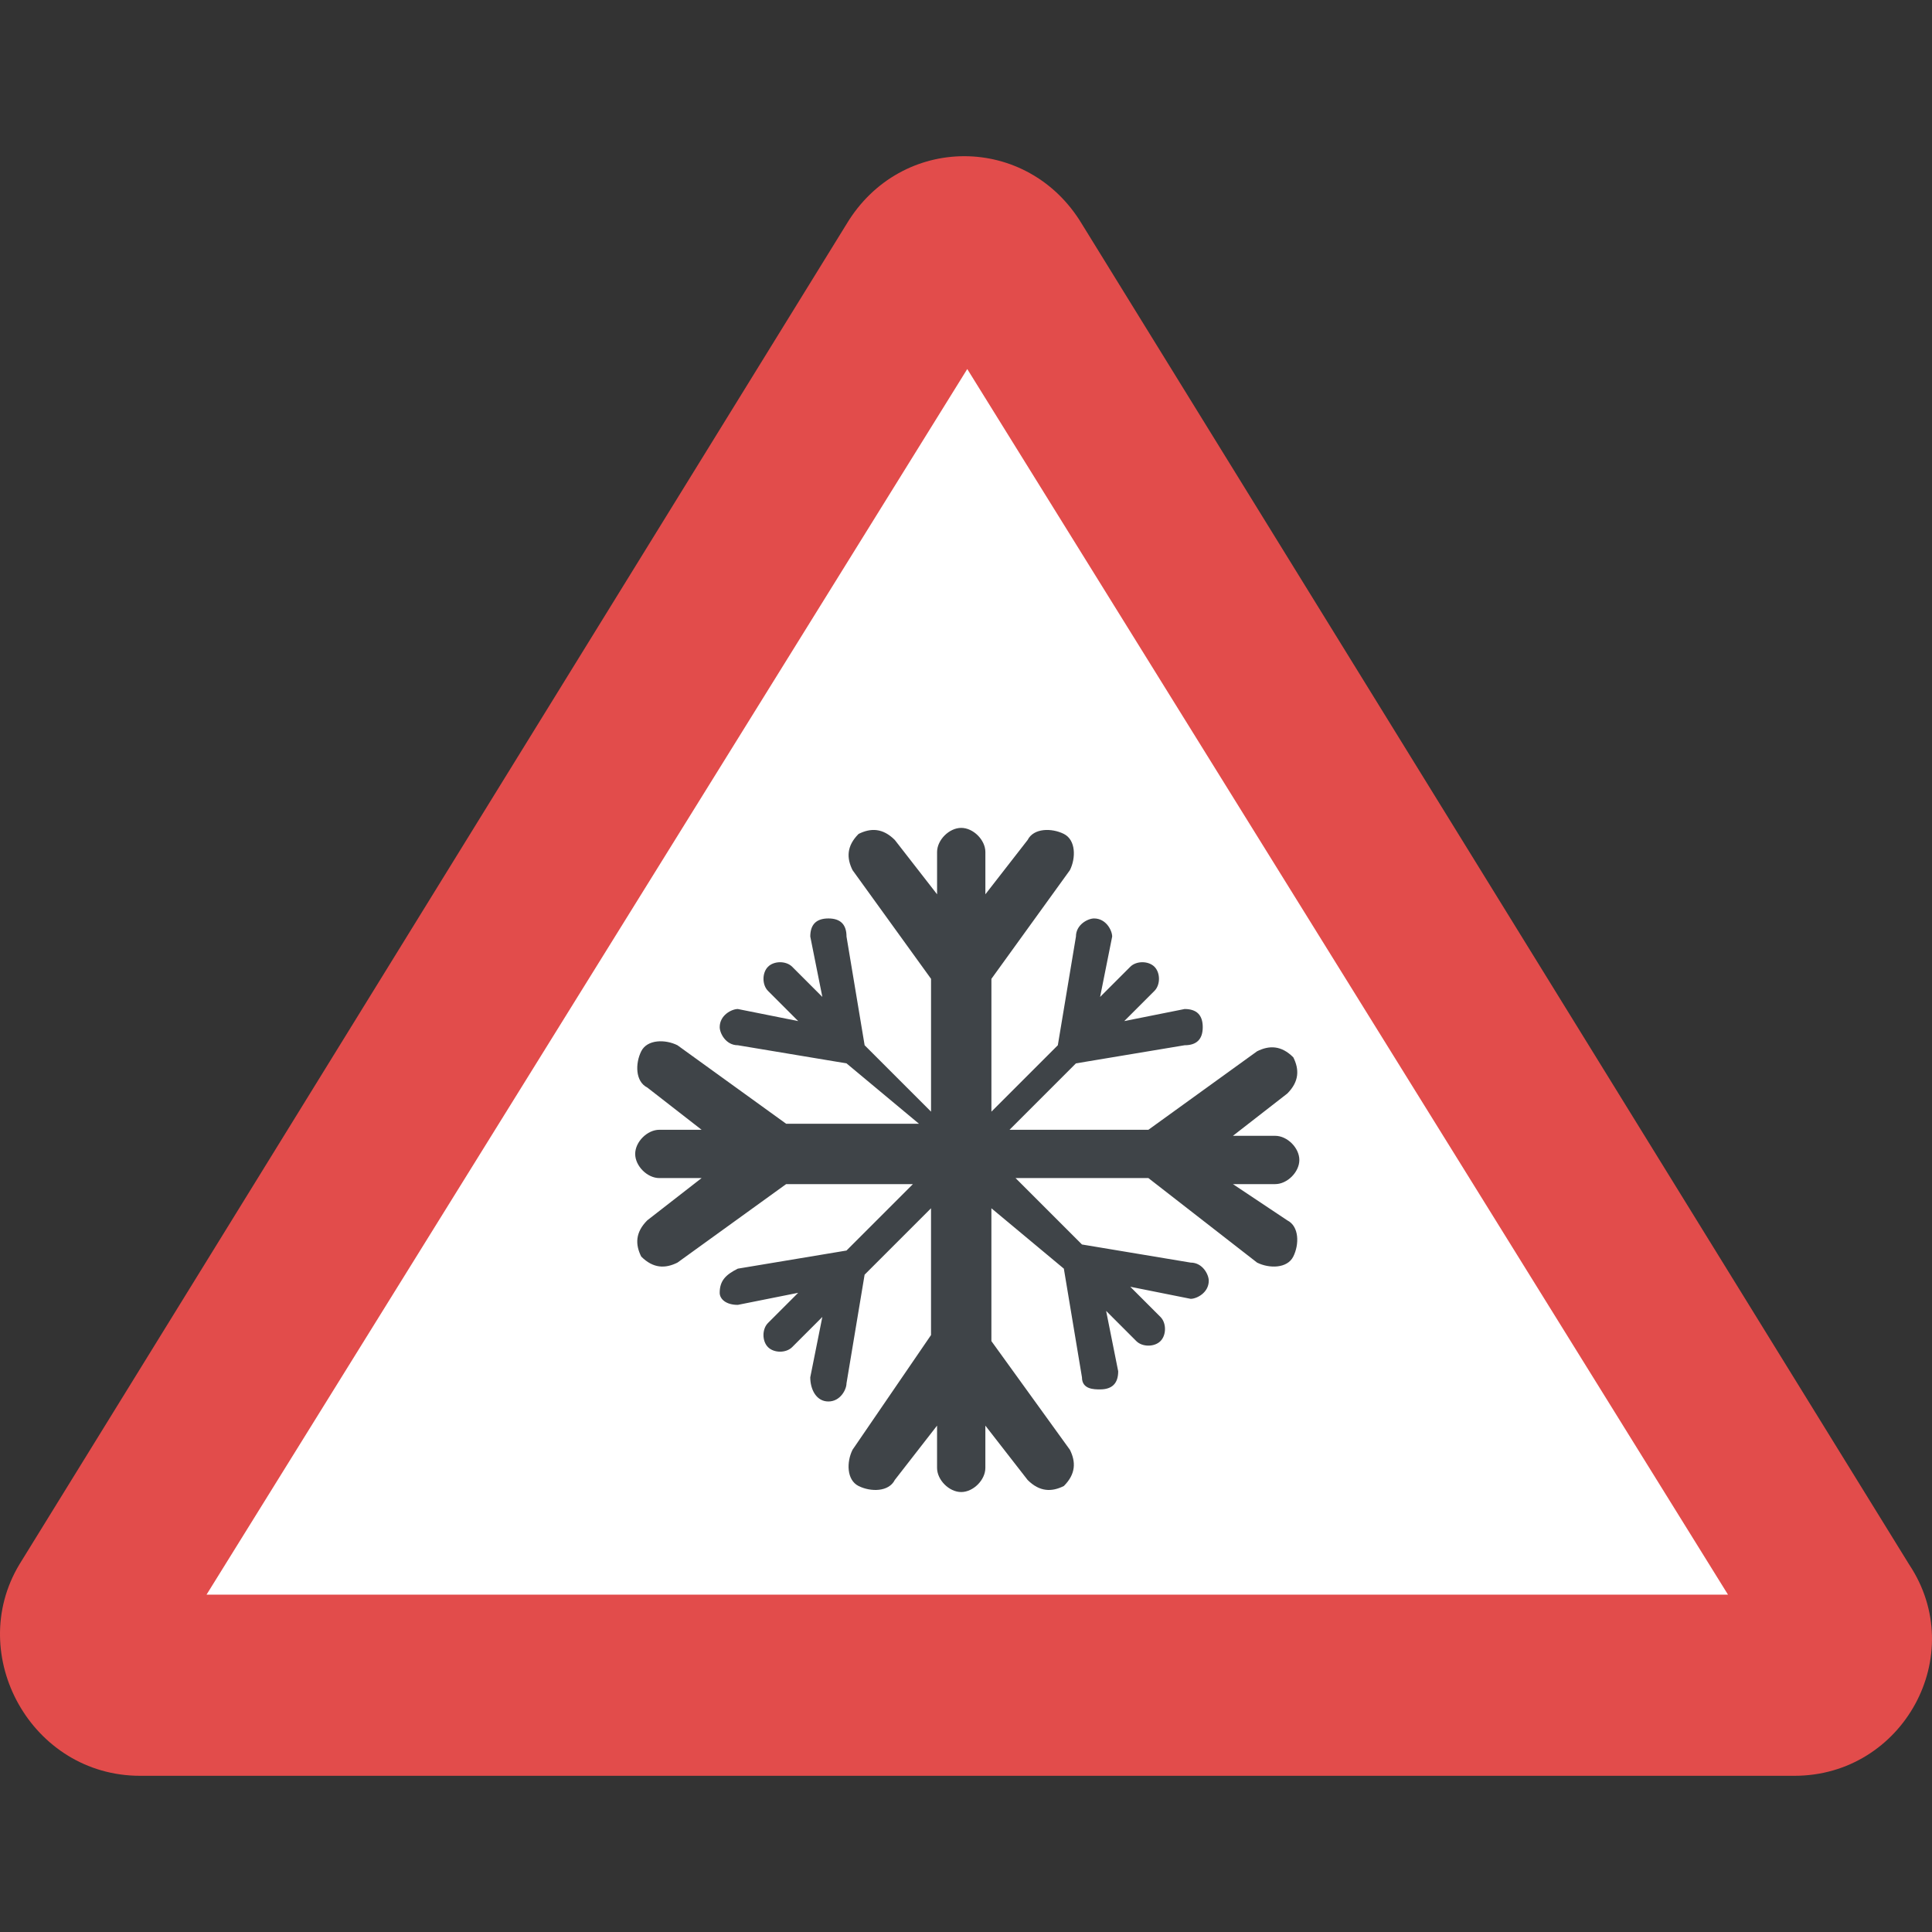 <?xml version="1.0" encoding="iso-8859-1"?>
<!-- Generator: Adobe Illustrator 19.0.0, SVG Export Plug-In . SVG Version: 6.00 Build 0)  -->
<svg version="1.1" id="Capa_1" xmlns="http://www.w3.org/2000/svg" xmlns:xlink="http://www.w3.org/1999/xlink" x="0px" y="0px"
	 viewBox="0 0 455.1 455.1" style="enable-background:new 0 0 455.1 455.1;" xml:space="preserve">
<rect x="0" y="0" width="455.1" height="455.1" fill="#333333" stroke="none"/>
<path style="fill:#E24C4B;" d="M33.002,418.305h389.689c25.6,0,41.244-28.444,27.022-49.778L254.869,52.794
	c-12.8-21.333-42.667-21.333-55.467,0L4.558,368.528C-8.242,389.861,7.402,418.305,33.002,418.305z"/>
<polygon style="fill:#FFFFFF;" points="407.047,375.639 227.847,86.928 48.647,375.639 "/>
<path style="fill:#3F4448;" d="M303.224,287.461c2.844,1.422,2.844,5.689,1.422,8.533c-1.422,2.844-5.689,2.844-8.533,1.422
	l-25.6-19.911h-31.289l15.644,15.644l25.6,4.267c2.844,0,4.267,2.844,4.267,4.267c0,2.844-2.844,4.267-4.267,4.267l-14.222-2.844
	l7.111,7.111c1.422,1.422,1.422,4.267,0,5.689c-1.422,1.422-4.267,1.422-5.689,0l-7.111-7.111l2.844,14.222
	c0,2.844-1.422,4.267-4.267,4.267c-1.422,0-4.267,0-4.267-2.844l-4.267-25.6l-17.067-14.222v31.289l18.489,25.6
	c1.422,2.844,1.422,5.689-1.422,8.533c-2.844,1.422-5.689,1.422-8.533-1.422l-9.956-12.8v9.956c0,2.844-2.844,5.689-5.689,5.689
	c-2.844,0-5.689-2.844-5.689-5.689v-9.956l-9.956,12.8c-1.422,2.844-5.689,2.844-8.533,1.422c-2.844-1.422-2.844-5.689-1.422-8.533
	l18.489-27.022v-29.867l-15.644,15.644l-4.267,25.6c0,1.422-1.422,4.267-4.267,4.267s-4.267-2.844-4.267-5.689l2.844-14.222
	l-7.111,7.111c-1.422,1.422-4.267,1.422-5.689,0c-1.422-1.422-1.422-4.267,0-5.689l7.111-7.111l-14.222,2.844
	c-2.844,0-4.267-1.422-4.267-2.844c0-2.844,1.422-4.267,4.267-5.689l25.6-4.267l15.644-15.644H185.18l-25.6,18.489
	c-2.844,1.422-5.689,1.422-8.533-1.422c-1.422-2.844-1.422-5.689,1.422-8.533l12.8-9.956h-9.956c-2.844,0-5.689-2.844-5.689-5.689
	c0-2.844,2.844-5.689,5.689-5.689h9.956l-12.8-9.956c-2.844-1.422-2.844-5.689-1.422-8.533c1.422-2.844,5.689-2.844,8.533-1.422
	l25.6,18.489h31.289l-17.067-14.222l-25.6-4.267c-2.844,0-4.267-2.844-4.267-4.267c0-2.844,2.844-4.267,4.267-4.267l14.222,2.844
	l-7.111-7.111c-1.422-1.422-1.422-4.267,0-5.689s4.267-1.422,5.689,0l7.111,7.111l-2.844-14.222c0-2.844,1.422-4.267,4.267-4.267
	c2.844,0,4.267,1.422,4.267,4.267l4.267,25.6l15.644,15.644v-31.289l-18.489-25.6c-1.422-2.844-1.422-5.689,1.422-8.533
	c2.844-1.422,5.689-1.422,8.533,1.422l9.956,12.8v-9.956c0-2.844,2.844-5.689,5.689-5.689c2.844,0,5.689,2.844,5.689,5.689v9.956
	l9.956-12.8c1.422-2.844,5.689-2.844,8.533-1.422c2.844,1.422,2.844,5.689,1.422,8.533l-18.489,25.6v31.289l15.644-15.644
	l4.267-25.6c0-2.844,2.844-4.267,4.267-4.267c2.844,0,4.267,2.844,4.267,4.267l-2.844,14.222l7.111-7.111
	c1.422-1.422,4.267-1.422,5.689,0s1.422,4.267,0,5.689l-7.111,7.111l14.222-2.844c2.844,0,4.267,1.422,4.267,4.267
	c0,2.844-1.422,4.267-4.267,4.267l-25.6,4.267l-15.644,15.644h32.711l25.6-18.489c2.844-1.422,5.689-1.422,8.533,1.422
	c1.422,2.844,1.422,5.689-1.422,8.533l-12.8,9.956h9.956c2.844,0,5.689,2.844,5.689,5.689c0,2.844-2.844,5.689-5.689,5.689h-9.956
	L303.224,287.461z"/>
<g>
</g>
<g>
</g>
<g>
</g>
<g>
</g>
<g>
</g>
<g>
</g>
<g>
</g>
<g>
</g>
<g>
</g>
<g>
</g>
<g>
</g>
<g>
</g>
<g>
</g>
<g>
</g>
<g>
</g>
</svg>
